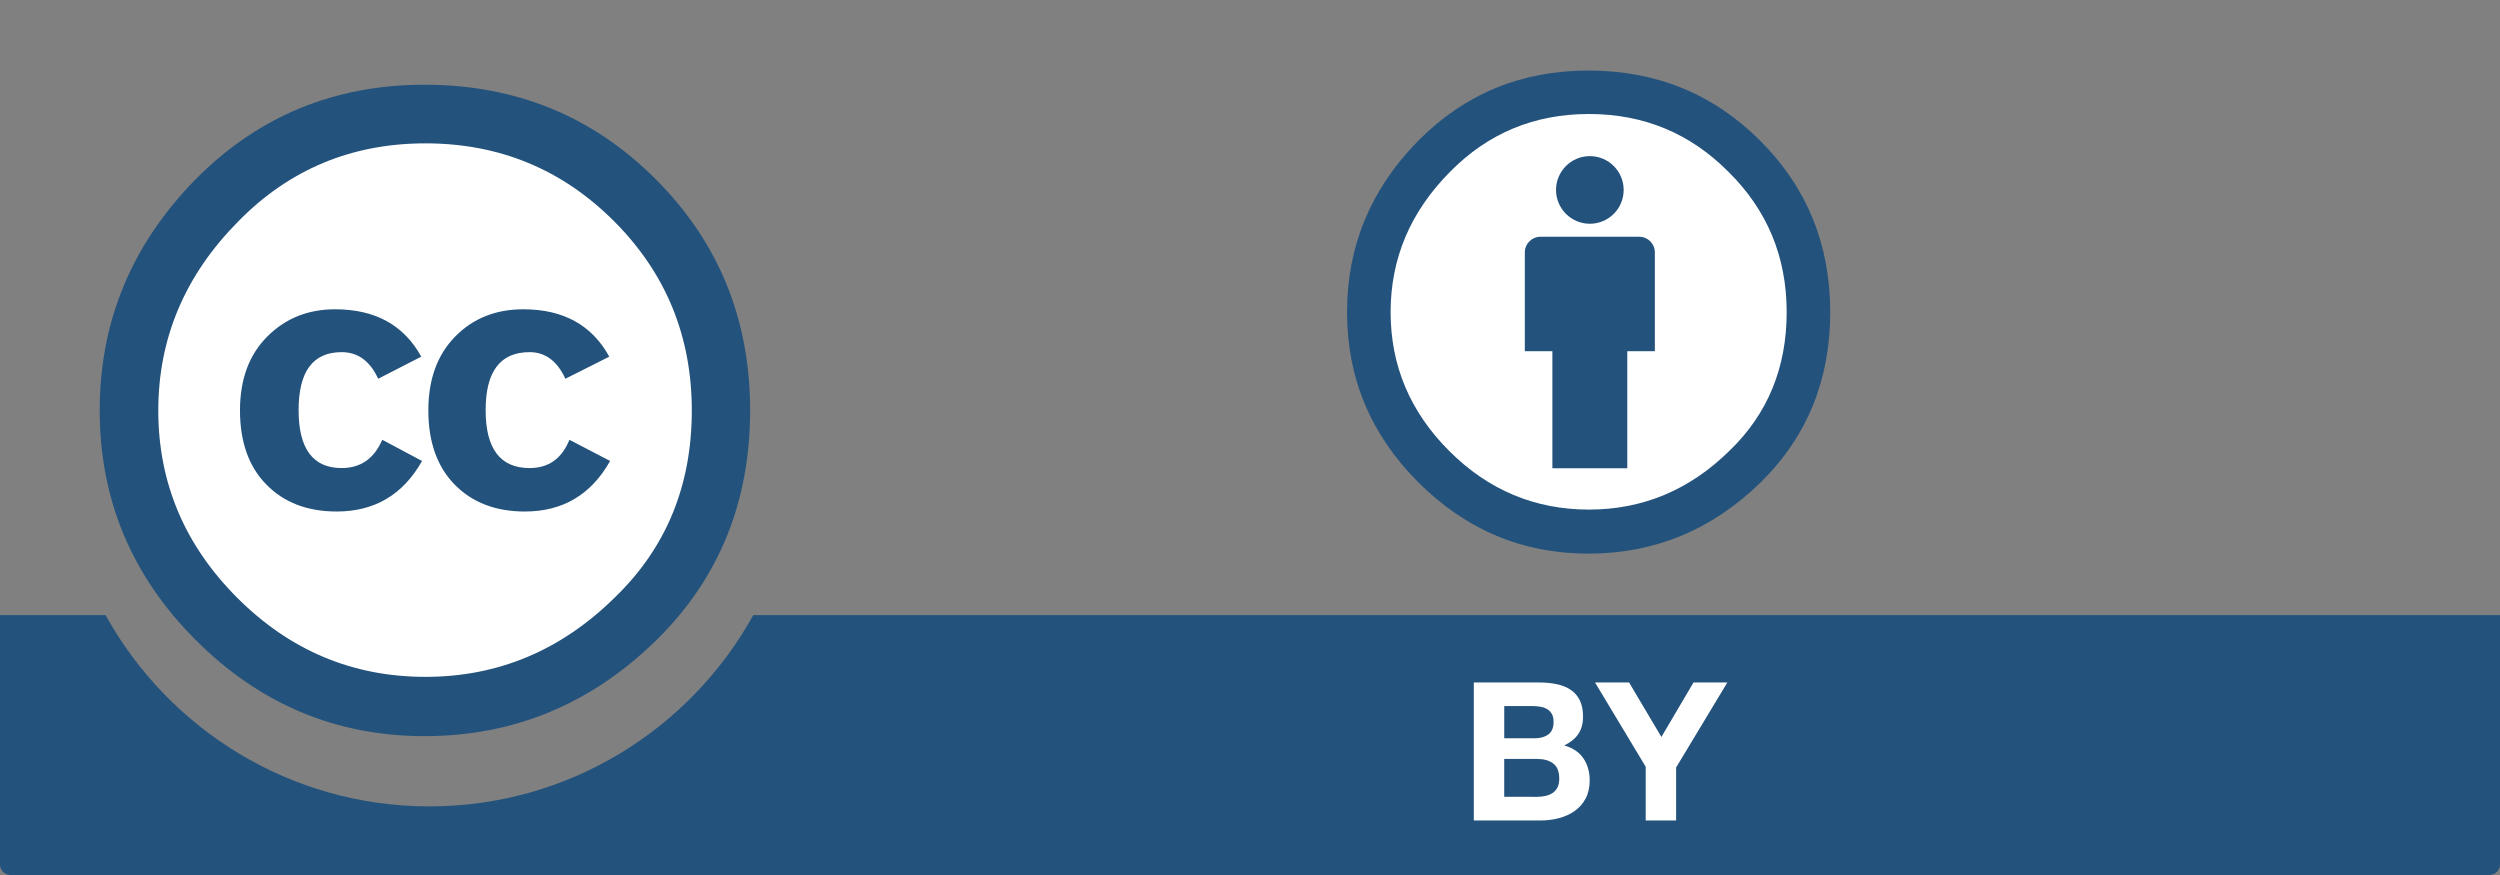 <?xml version="1.0" encoding="UTF-8" standalone="no"?>
<!-- Created with Inkscape (http://www.inkscape.org/) -->

<svg
   xmlns:dc="http://purl.org/dc/elements/1.1/"
   xmlns:cc="http://creativecommons.org/ns#"
   xmlns:rdf="http://www.w3.org/1999/02/22-rdf-syntax-ns#"
   xmlns:svg="http://www.w3.org/2000/svg"
   xmlns="http://www.w3.org/2000/svg"
   xmlns:sodipodi="http://sodipodi.sourceforge.net/DTD/sodipodi-0.dtd"
   xmlns:inkscape="http://www.inkscape.org/namespaces/inkscape"
   width="120"
   height="42"
   id="svg2759"
   sodipodi:version="0.32"
   inkscape:version="0.92.1 r15371"
   version="1.0"
   sodipodi:docname="cc-by-hover.svg"
   inkscape:output_extension="org.inkscape.output.svg.inkscape"
   inkscape:export-filename="C:\src\mydataspace.github.io\images\licenses\сс-by-hover.png"
   inkscape:export-xdpi="300.23013"
   inkscape:export-ydpi="300.23013">
  <rect width="100%" height="100%" fill="#808080" stroke="none"/>
  <defs
     id="defs2761" />
  <sodipodi:namedview
     id="base"
     pagecolor="#ffffff"
     bordercolor="#8b8b8b"
     borderopacity="1"
     gridtolerance="10000"
     guidetolerance="10"
     objecttolerance="10"
     inkscape:pageopacity="0.0"
     inkscape:pageshadow="2"
     inkscape:zoom="1.4142136"
     inkscape:cx="177.70186"
     inkscape:cy="-116.25488"
     inkscape:document-units="px"
     inkscape:current-layer="layer1"
     width="120px"
     height="42px"
     inkscape:showpageshadow="false"
     inkscape:window-width="1842"
     inkscape:window-height="1051"
     inkscape:window-x="69"
     inkscape:window-y="-9"
     showgrid="false"
     inkscape:window-maximized="1" />
  <g
     inkscape:label="Layer 1"
     inkscape:groupmode="layer"
     id="layer1">
    <path
       style="stroke-width:0.994;fill:#23527c;fill-opacity:1"
       d="M 0 29.525 L 0 41.492 C 0 41.772 0.228 42 0.508 42 L 119.492 42 C 119.772 42 120 41.772 120 41.492 L 120 29.525 L 36.158 29.525 C 33.132 34.994 27.302 38.707 20.613 38.707 C 13.921 38.707 8.093 34.998 5.068 29.525 L 0 29.525 z "
       id="path263" />
    <g
       id="g265"
       enable-background="new    "
       transform="matrix(0.994,0,0,0.994,-177.693,6.25128e-7)">
      <path
         inkscape:connector-curvature="0"
         style="fill:#ffffff"
         id="path267"
         d="m 253.078,32.956 c 0.317,0 0.607,0.028 0.87,0.084 0.262,0.056 0.485,0.147 0.673,0.275 0.187,0.127 0.332,0.297 0.435,0.508 0.103,0.212 0.154,0.473 0.154,0.784 0,0.336 -0.076,0.615 -0.229,0.839 -0.152,0.225 -0.379,0.407 -0.678,0.551 0.412,0.118 0.72,0.325 0.923,0.621 0.203,0.296 0.305,0.652 0.305,1.069 0,0.336 -0.065,0.627 -0.196,0.873 -0.131,0.245 -0.308,0.446 -0.528,0.602 -0.222,0.156 -0.475,0.271 -0.758,0.346 -0.284,0.075 -0.575,0.112 -0.875,0.112 H 249.936 v -6.664 h 3.142 z m -0.188,2.695 c 0.262,0 0.477,-0.062 0.646,-0.187 0.168,-0.124 0.252,-0.325 0.252,-0.604 0,-0.155 -0.028,-0.283 -0.084,-0.382 -0.057,-0.1 -0.131,-0.177 -0.225,-0.233 -0.094,-0.056 -0.201,-0.095 -0.322,-0.116 -0.121,-0.021 -0.248,-0.032 -0.378,-0.032 h -1.374 v 1.555 z m 0.086,2.828 c 0.144,0 0.28,-0.014 0.411,-0.042 0.131,-0.028 0.246,-0.075 0.347,-0.14 0.1,-0.065 0.179,-0.154 0.238,-0.267 0.06,-0.111 0.089,-0.255 0.089,-0.429 0,-0.342 -0.097,-0.586 -0.29,-0.732 -0.193,-0.146 -0.449,-0.219 -0.767,-0.219 h -1.6 v 1.828 z" />
      <path
         inkscape:connector-curvature="0"
         style="fill:#ffffff"
         id="path269"
         d="m 255.789,32.956 h 1.644 l 1.561,2.632 1.551,-2.632 h 1.634 l -2.474,4.106 v 2.558 h -1.469 v -2.595 z" />
    </g>
    <path
       id="path5906_1_"
       cx="296.354"
       ry="22.94"
       cy="264.358"
       type="arc"
       rx="22.94"
       d="m 34.254,19.606 c 0.005,7.53 -6.097,13.637 -13.627,13.642 -7.53,0.005 -13.639,-6.095 -13.643,-13.625 0,-0.005 0,-0.011 0,-0.016 -0.004,-7.53 6.097,-13.637 13.627,-13.641 7.531,-0.005 13.639,6.095 13.643,13.625 0,0.005 0,0.011 0,0.016 z"
       style="fill:#ffffff;stroke-width:0.867"
       inkscape:connector-curvature="0" />
    <g
       id="g5706_1_"
       transform="matrix(0.867,0,0,0.867,-379.117,228.237)"
       style="fill:#23527c;fill-opacity:1">
      <path
         id="path5708_1_"
         d="m 473.576,-253.328 c 3.485,3.485 5.228,7.754 5.228,12.802 0,5.049 -1.713,9.272 -5.138,12.668 -3.635,3.577 -7.932,5.364 -12.889,5.364 -4.898,0 -9.12,-1.773 -12.665,-5.32 -3.546,-3.546 -5.318,-7.783 -5.318,-12.713 0,-4.929 1.773,-9.196 5.318,-12.802 3.455,-3.487 7.677,-5.229 12.665,-5.229 5.048,-10e-6 9.314,1.743 12.799,5.229 z m -23.118,2.345 c -2.947,2.976 -4.42,6.463 -4.42,10.462 0,3.998 1.458,7.455 4.374,10.371 2.917,2.917 6.388,4.374 10.417,4.374 4.029,0 7.53,-1.472 10.507,-4.418 2.826,-2.736 4.239,-6.177 4.239,-10.326 0,-4.118 -1.436,-7.613 -4.308,-10.485 -2.871,-2.871 -6.35,-4.307 -10.438,-4.307 -4.088,1e-5 -7.546,1.443 -10.372,4.329 z m 7.754,8.703 c -0.45,-0.982 -1.124,-1.473 -2.023,-1.473 -1.589,0 -2.383,1.07 -2.383,3.209 0,2.14 0.794,3.208 2.383,3.208 1.049,0 1.799,-0.521 2.249,-1.565 l 2.203,1.173 c -1.05,1.865 -2.625,2.798 -4.725,2.798 -1.62,0 -2.918,-0.497 -3.892,-1.489 -0.976,-0.993 -1.463,-2.363 -1.463,-4.109 0,-1.715 0.502,-3.077 1.507,-4.085 1.005,-1.009 2.257,-1.513 3.758,-1.513 2.22,0 3.81,0.875 4.771,2.623 z m 10.363,0 c -0.451,-0.982 -1.111,-1.473 -1.982,-1.473 -1.621,0 -2.432,1.07 -2.432,3.209 0,2.14 0.811,3.208 2.432,3.208 1.051,0 1.787,-0.521 2.207,-1.565 l 2.252,1.173 c -1.048,1.865 -2.621,2.798 -4.718,2.798 -1.618,0 -2.913,-0.497 -3.886,-1.489 -0.972,-0.993 -1.459,-2.363 -1.459,-4.109 0,-1.715 0.494,-3.077 1.483,-4.085 0.988,-1.009 2.245,-1.513 3.773,-1.513 2.216,0 3.804,0.875 4.761,2.623 z"
         inkscape:connector-curvature="0"
         style="fill:#23527c;fill-opacity:1" />
    </g>
    <ellipse
       cx="76.267"
       cy="15.217"
       id="circle277"
       style="fill:#ffffff;stroke-width:0.994"
       rx="10.739"
       ry="10.738" />
    <g
       id="g279"
       transform="matrix(0.994,0,0,0.994,-177.693,6.25128e-7)"
       style="fill:#23527c;fill-opacity:1">
      <path
         d="m 258.678,12.187 c 0,-0.416 -0.338,-0.754 -0.753,-0.754 h -4.773 c -0.415,0 -0.753,0.337 -0.753,0.754 v 4.773 h 1.331 v 5.652 h 3.617 v -5.652 h 1.331 v -4.773 z"
         id="path281"
         inkscape:connector-curvature="0"
         style="fill:#23527c;fill-opacity:1" />
      <circle
         cx="255.539"
         cy="9.172"
         r="1.633"
         id="circle283"
         style="fill:#23527c;fill-opacity:1" />
    </g>
    <path
       d="m 76.24,3.386 c -3.212,0 -5.932,1.121 -8.157,3.362 -2.284,2.319 -3.425,5.063 -3.425,8.232 0,3.169 1.141,5.894 3.425,8.174 2.284,2.28 5.003,3.42 8.157,3.42 3.193,0 5.961,-1.149 8.302,-3.449 2.206,-2.183 3.309,-4.898 3.309,-8.145 0,-3.247 -1.123,-5.991 -3.367,-8.232 C 82.239,4.506 79.491,3.386 76.24,3.386 Z m 0.029,2.086 c 2.632,0 4.867,0.928 6.705,2.784 1.857,1.835 2.786,4.077 2.786,6.725 0,2.667 -0.909,4.88 -2.728,6.638 -1.917,1.894 -4.17,2.841 -6.763,2.841 -2.594,0 -4.829,-0.937 -6.705,-2.812 -1.878,-1.875 -2.815,-4.097 -2.815,-6.667 0,-2.571 0.948,-4.812 2.844,-6.725 1.819,-1.855 4.044,-2.784 6.676,-2.784 z"
       id="path285"
       style="clip-rule:evenodd;fill-rule:evenodd;stroke-width:0.994;fill:#23527c;fill-opacity:1"
       inkscape:connector-curvature="0" />
  </g>
</svg>
